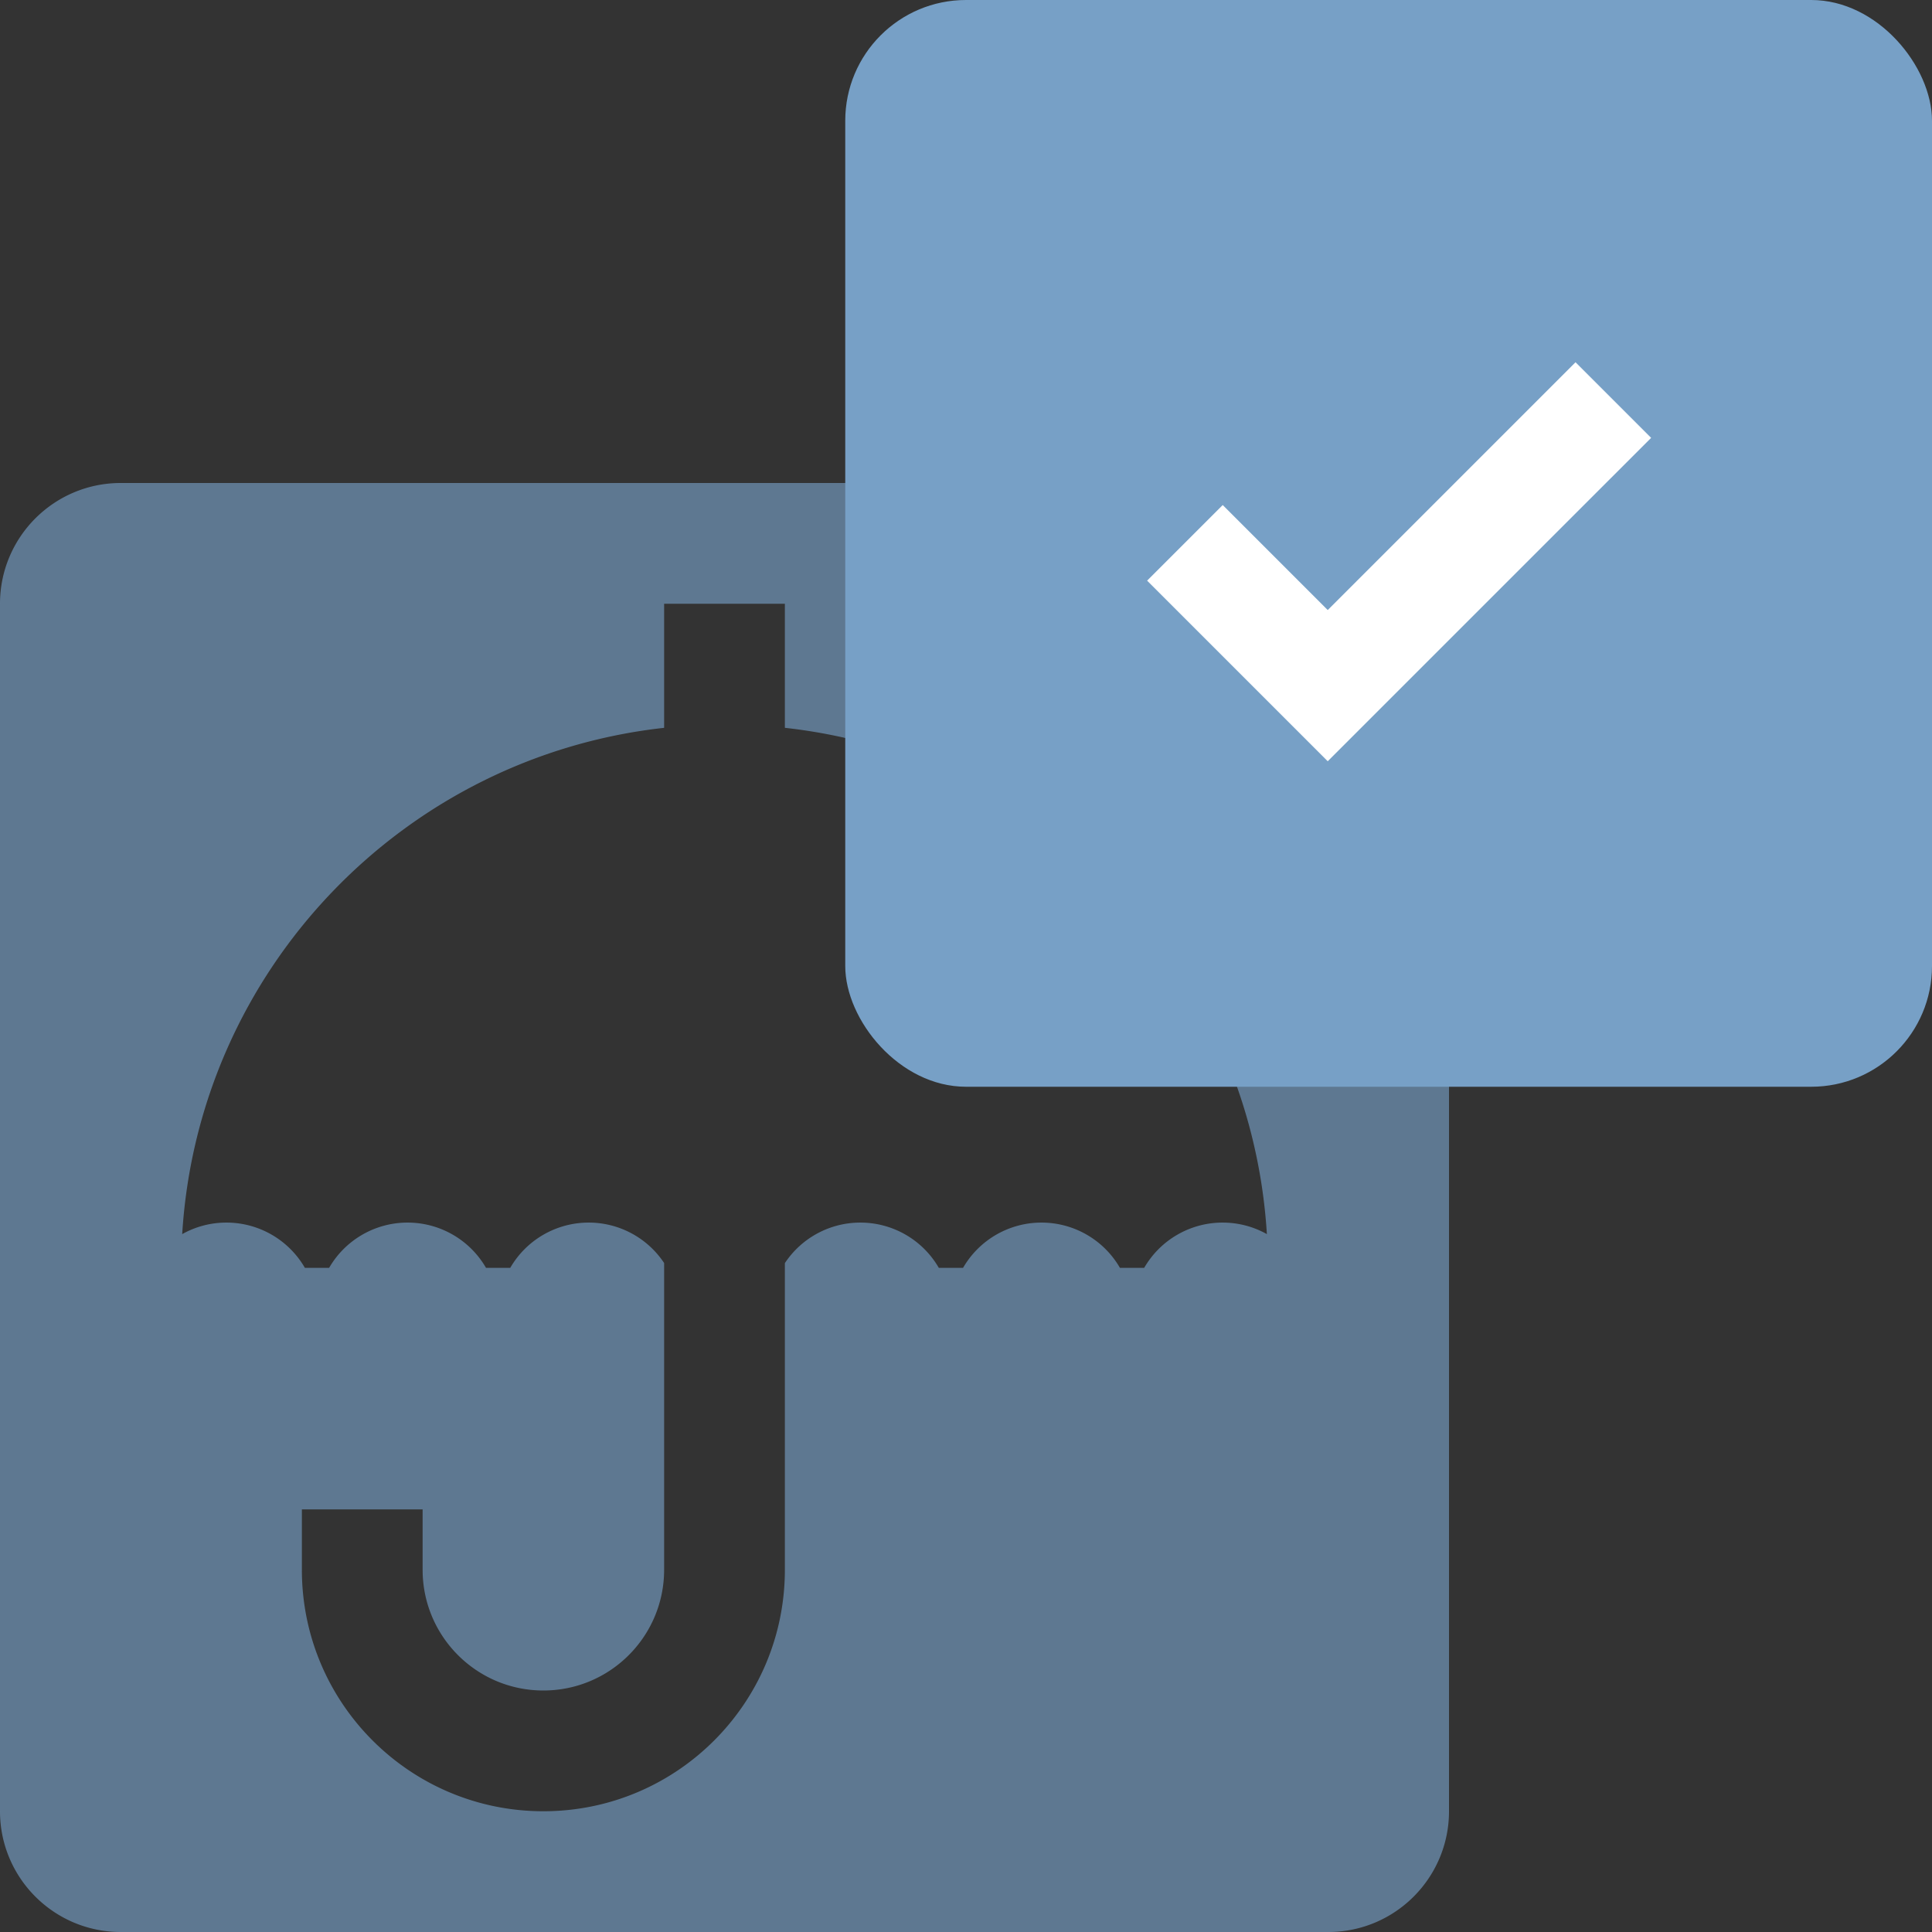 <svg width="180" height="180" fill="none" xmlns="http://www.w3.org/2000/svg"><rect width="100%" height="100%" fill="#333333" stroke="none"/><path fill-rule="evenodd" clip-rule="evenodd" d="M11.25 45C5.037 45 0 50.037 0 56.25v112.5C0 174.963 5.037 180 11.25 180h112.5c6.213 0 11.25-5.037 11.25-11.25V56.25c0-6.213-5.037-11.25-11.25-11.25H11.25Zm61.875 11.25h-11.25v11.56c-24.285 2.685-43.392 22.55-44.9 47.17a8.4 8.4 0 0 1 4.122-1.074 8.434 8.434 0 0 1 7.309 4.219h2.257a8.434 8.434 0 0 1 7.309-4.219 8.434 8.434 0 0 1 7.309 4.219h2.257a8.434 8.434 0 0 1 7.309-4.219 8.43 8.43 0 0 1 7.028 3.768v28.576c0 6.213-5.037 11.25-11.25 11.25s-11.25-5.037-11.25-11.25v-5.625h-11.25v5.625c0 12.426 10.074 22.5 22.5 22.5 12.427 0 22.5-10.074 22.5-22.5v-28.568a8.43 8.43 0 0 1 7.034-3.776 8.434 8.434 0 0 1 7.309 4.219h2.257a8.434 8.434 0 0 1 7.31-4.219 8.435 8.435 0 0 1 7.308 4.219h2.257a8.435 8.435 0 0 1 7.309-4.219c1.498 0 2.904.39 4.123 1.074-1.509-24.623-20.62-44.488-44.907-47.171V56.25Z" fill="#77A0C6" fill-opacity=".64"/><rect x="78.75" width="101.25" height="101.25" rx="11.25" fill="#77A0C6" style="mix-blend-mode:multiply"/><path d="m123.701 70.924-16.826-16.826 7.043-7.044 9.783 9.783 23.087-23.087 7.044 7.044-30.131 30.13Z" fill="#fff"/></svg>